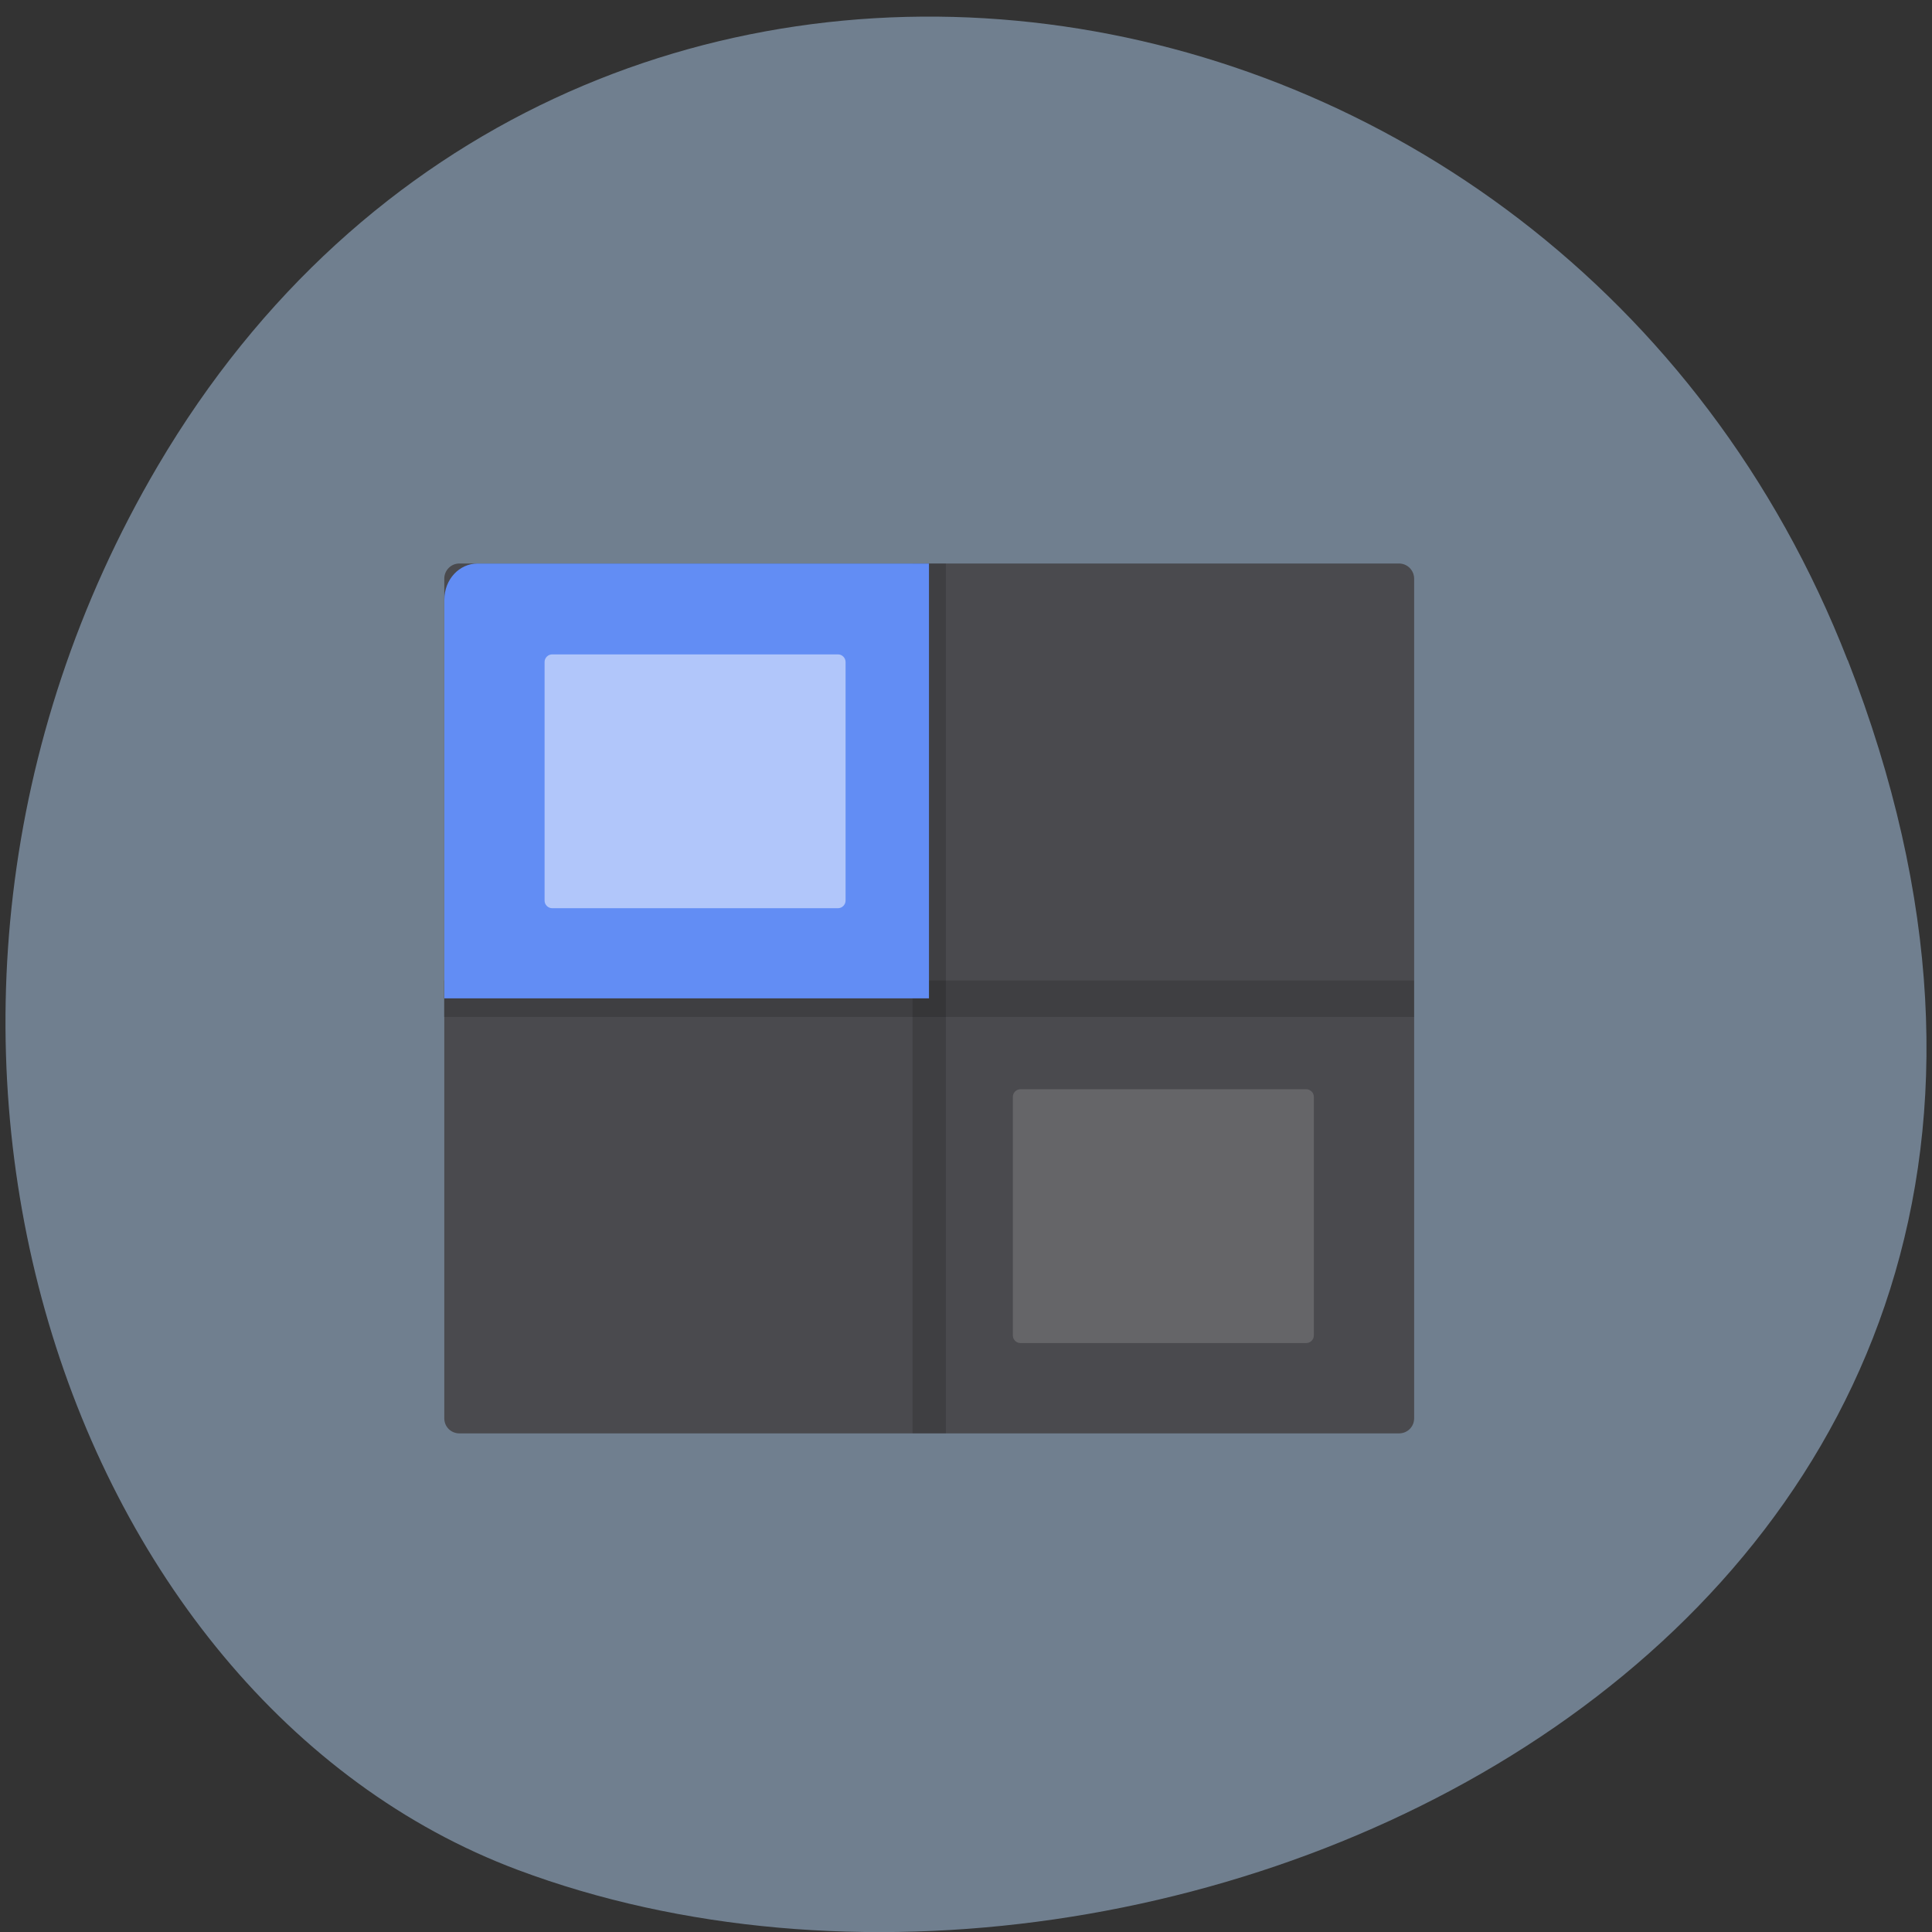 <svg xmlns="http://www.w3.org/2000/svg" viewBox="0 0 24 24"><rect x="0" y="0" width="24" height="24" fill="#333333" stroke="none"/><path d="m 22.953 8.199 c 4.66 11.945 -8.395 18.07 -16.52 15.03 c -5.672 -2.125 -8.5 -10.594 -4.473 -17.441 c 5.086 -8.637 17.402 -6.801 20.992 2.414" fill="#707f8f"/><path d="m 5.707 7 h 11.672 c 0.105 0 0.188 0.086 0.188 0.188 v 10.43 c 0 0.105 -0.082 0.188 -0.188 0.188 h -11.672 c -0.105 0 -0.188 -0.082 -0.188 -0.188 v -10.43 c 0 -0.102 0.082 -0.188 0.188 -0.188" fill="#4a4a4e"/><g fill-rule="evenodd" fill-opacity="0.149"><path d="m 11.336 7 h 0.414 v 10.805 h -0.414"/><path d="m 17.566 12.18 v 0.453 h -12.05 v -0.453"/></g><path d="m 5.934 7 c -0.23 0 -0.414 0.199 -0.414 0.449 v 4.953 h 6.02 v -5.402" fill="#628df4"/><g fill="#fff" fill-rule="evenodd"><path d="m 6.859 8.129 h 3.551 c 0.051 0 0.094 0.043 0.094 0.094 v 2.965 c 0 0.051 -0.043 0.094 -0.094 0.094 h -3.551 c -0.051 0 -0.094 -0.043 -0.094 -0.094 v -2.965 c 0 -0.051 0.043 -0.094 0.094 -0.094" fill-opacity="0.502"/><path d="m 12.676 13.531 h 3.551 c 0.051 0 0.094 0.043 0.094 0.094 v 2.965 c 0 0.051 -0.043 0.094 -0.094 0.094 h -3.551 c -0.051 0 -0.094 -0.043 -0.094 -0.094 v -2.965 c 0 -0.051 0.043 -0.094 0.094 -0.094" fill-opacity="0.149"/></g></svg>